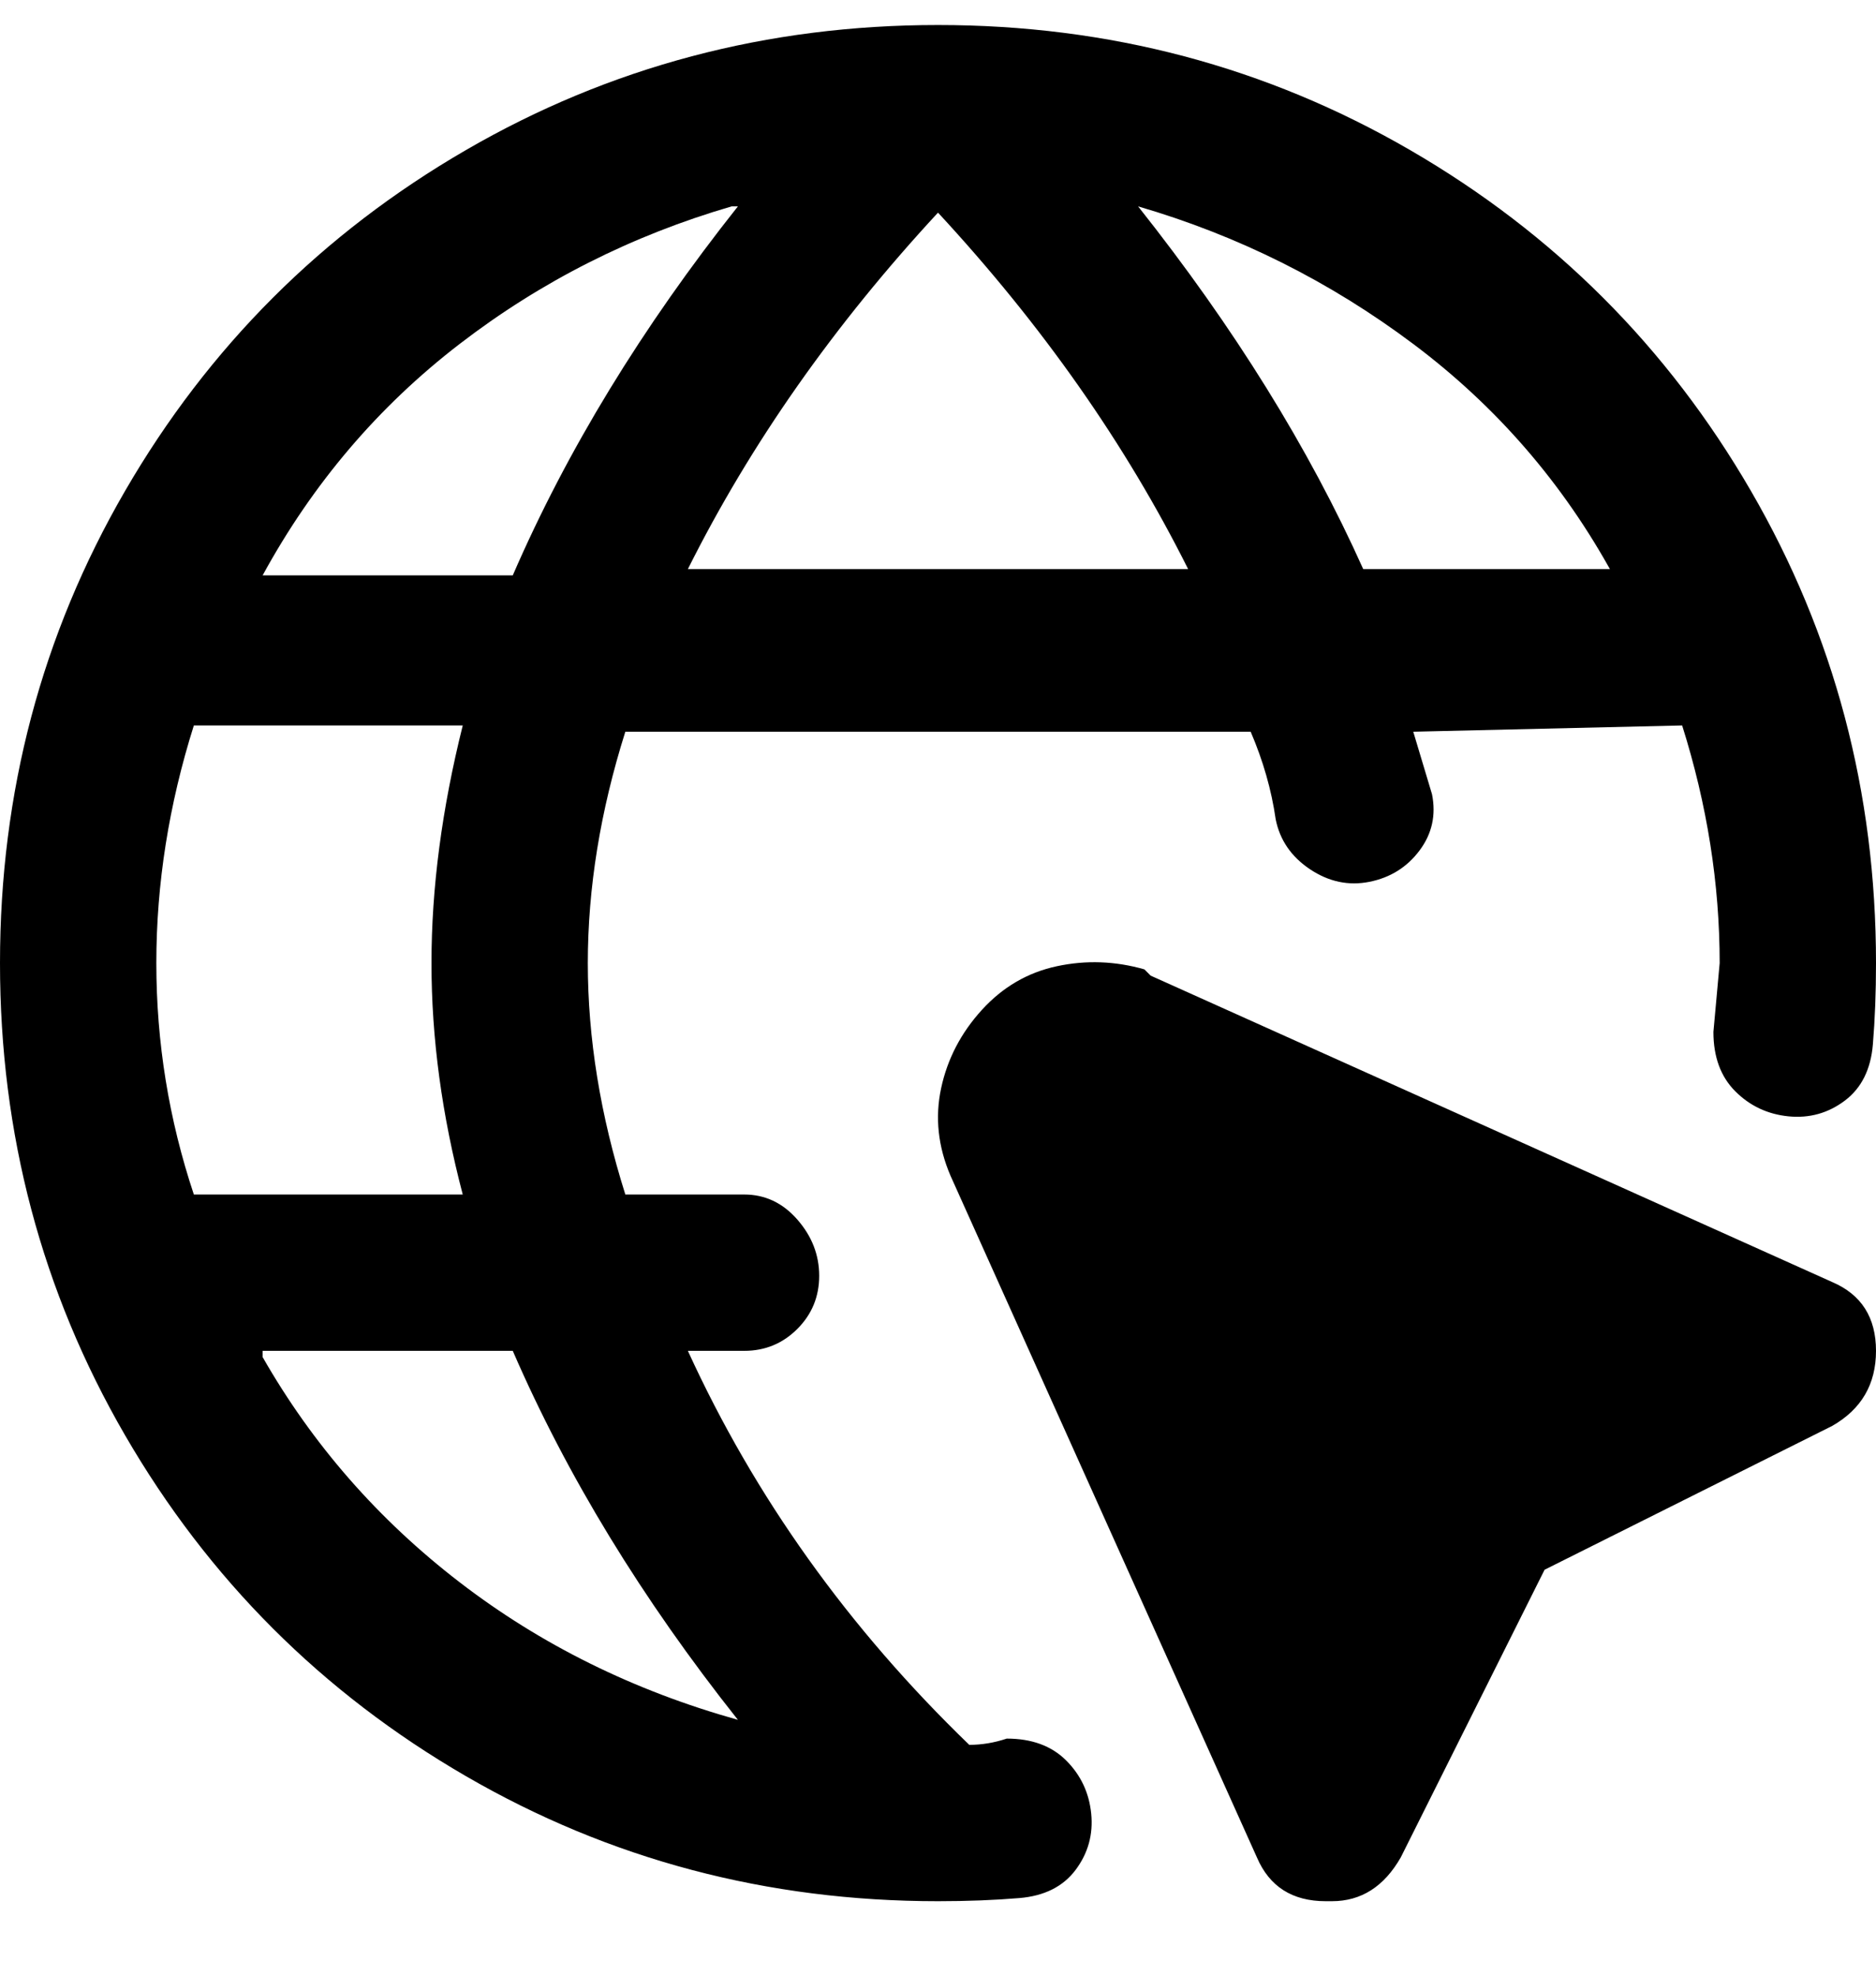 <svg viewBox="0 0 300 316" xmlns="http://www.w3.org/2000/svg"><path d="M293 205l-109-49-1-1q-7-2-14-.5t-12 7q-5 5.5-6.5 12.5t1.5 14l49 109q3 7 11 7h1q7 0 11-7l23-46 46-23q7-4 7-12t-7-11zm-132 73q-3 1-6 1-29-28-45-63h9q5 0 8.5-3.5t3.5-8.5q0-5-3.5-9t-8.5-4h-19q-6-19-6-37t6-37h100q3 7 4 14 1 5 5.5 8t9.5 2q5-1 8-5t2-9l-3-10 43-1q6 19 6 38l-1 11q0 6 3.5 9.5t8.5 4q5 .5 9-2.5t4.5-9q.5-6 .5-13 0-41-20-75.5T225.5 24Q191 4 150 4T74.5 24Q40 44 20 78.5T0 154q0 41 20 75.5T74.5 284q34.5 20 75.5 20 7 0 13-.5t9-4.5q3-4 2.5-9t-4-8.5Q167 278 161 278zm-87-87H31q-6-18-6-37t6-38h43q-5 20-5 38t5 37zm36-100q15-30 40-57 25 27 40 57h-80zm148 0h-40q-13-29-36-58 24 7 44 22t32 37v-1zM118 33Q95 62 82 92H42q12-22 31.5-37T117 33h1zM42 216h40q13 30 36 59-25-7-44.5-22T42 217v-1z"/></svg>